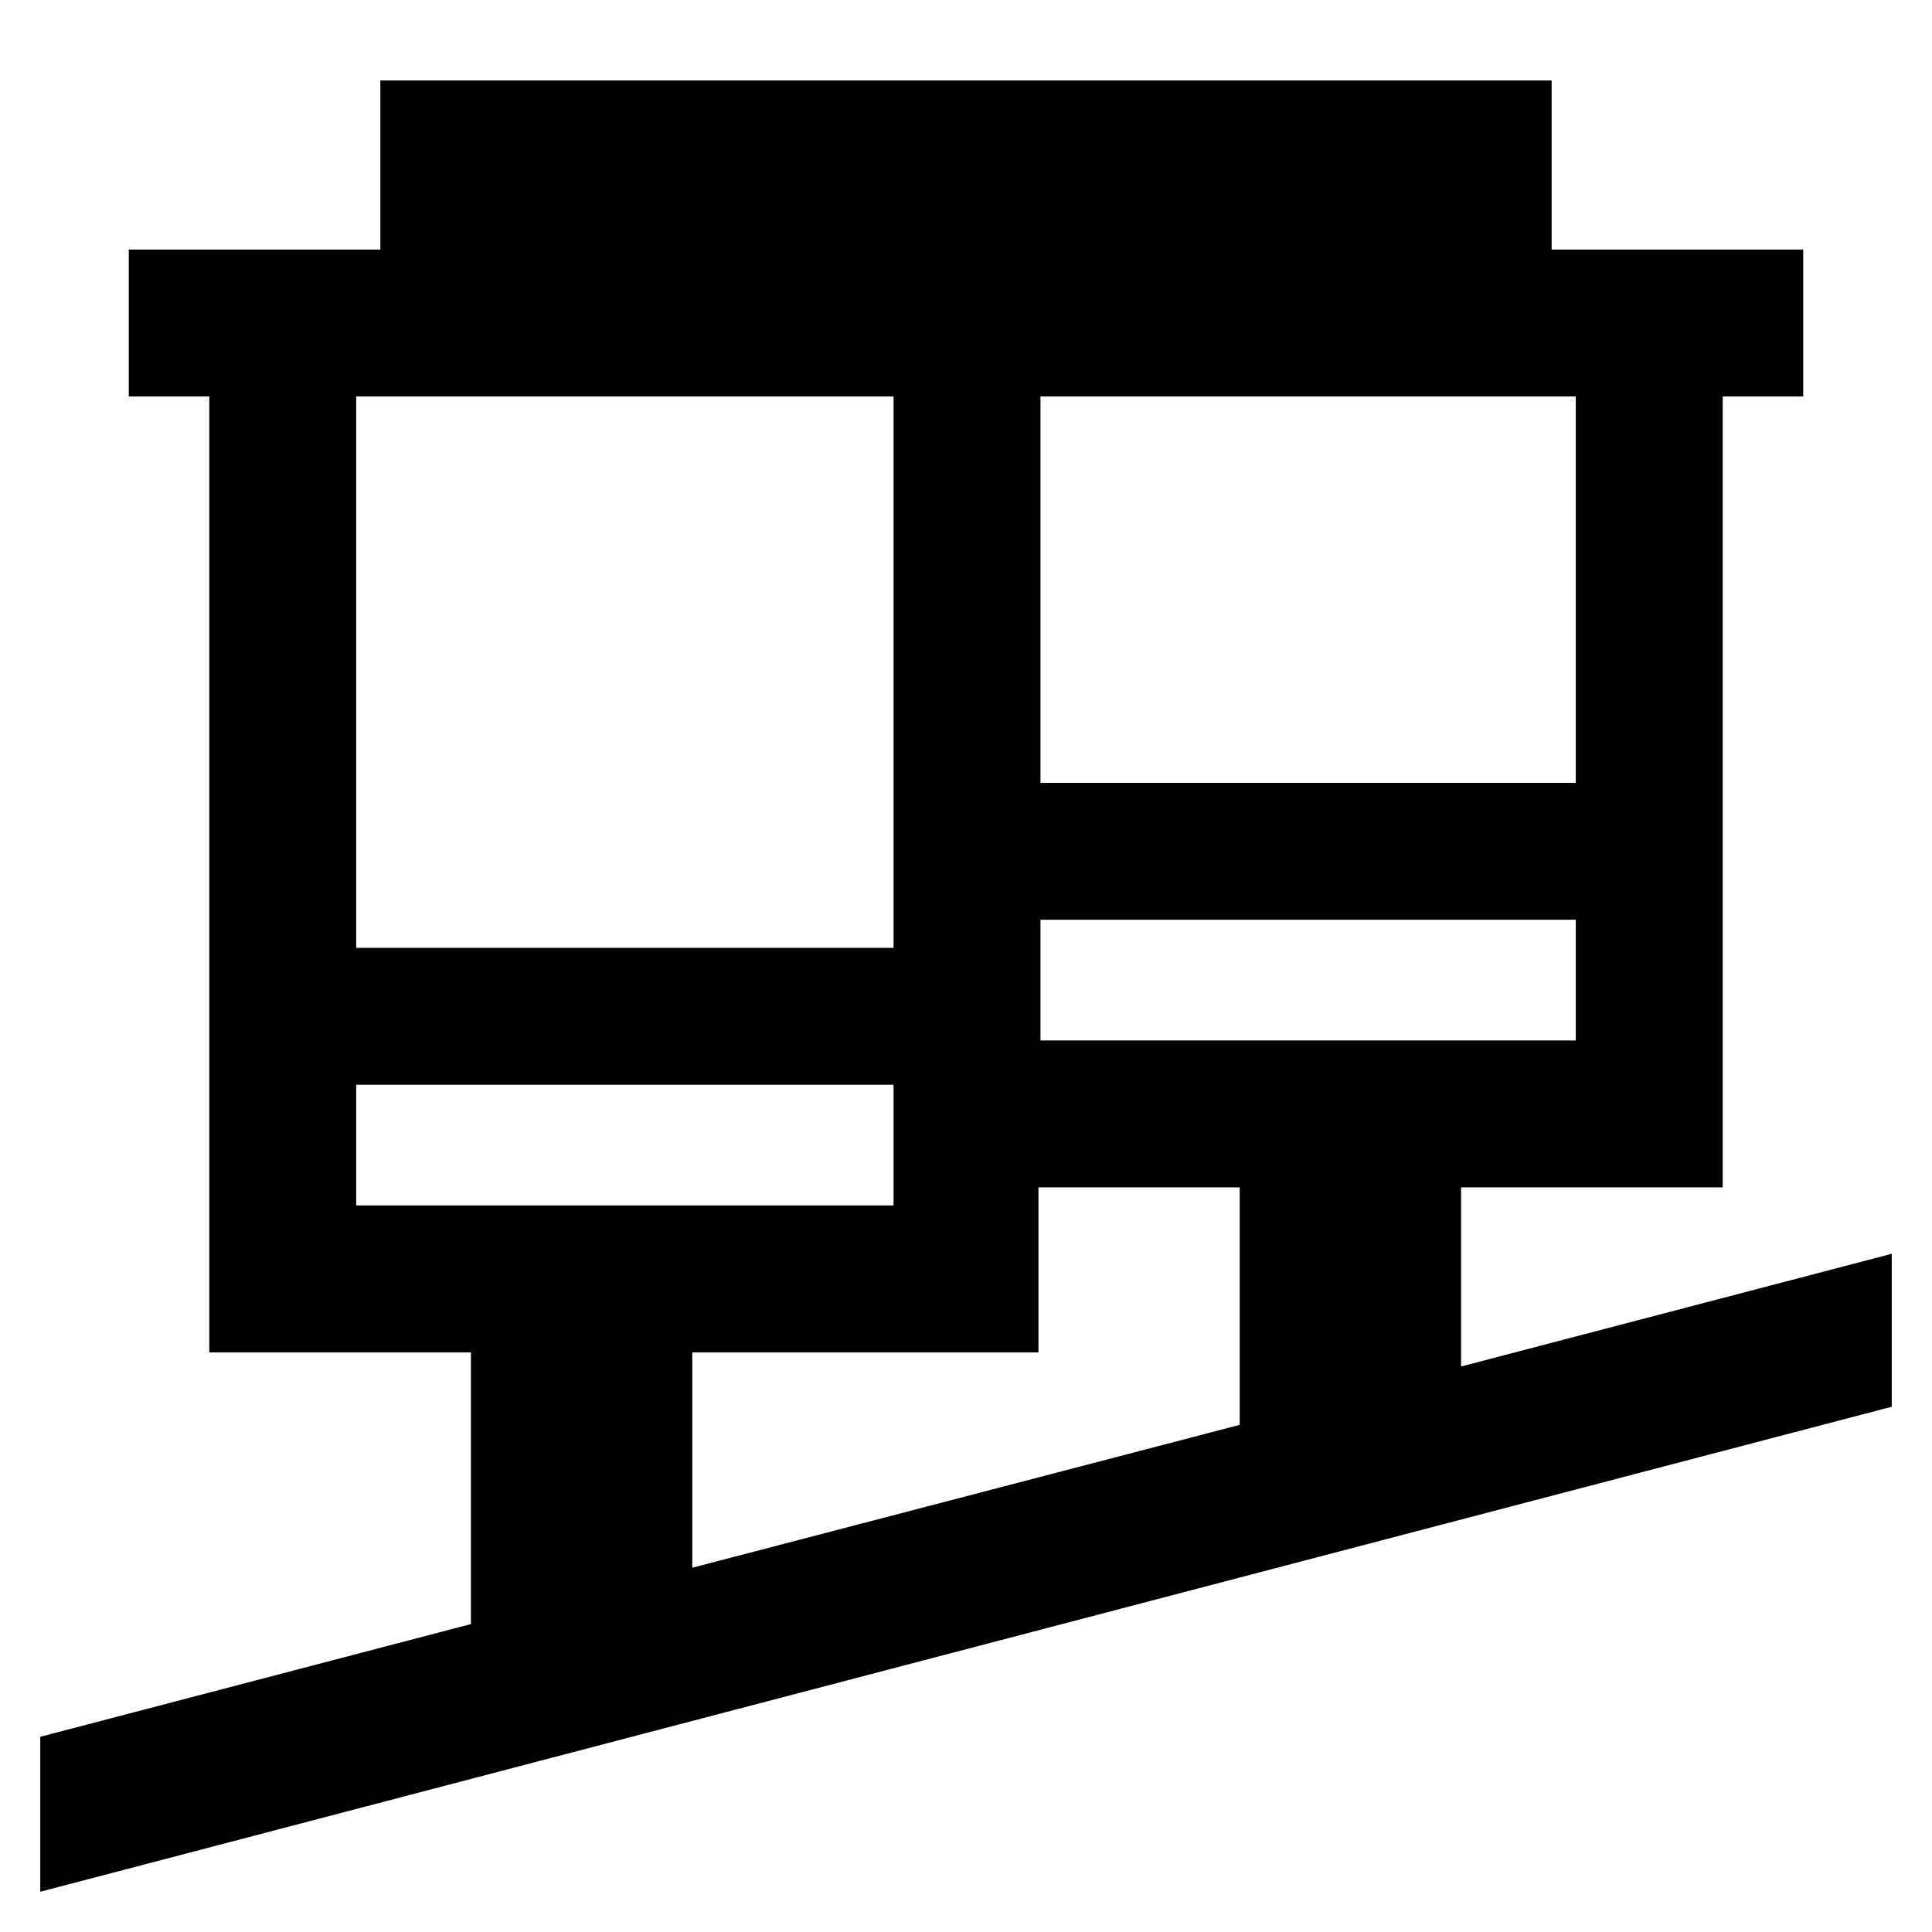 <svg xmlns="http://www.w3.org/2000/svg" height="48" viewBox="0 -960 960 960" width="48"><path d="M20-20v-77l214-56v-135H104v-475H64v-73h125v-84h582v84h125v73h-40v393H726v89l214-56v76L20-20Zm324-161 272-71v-118H516v82H344v107ZM177-361h267v-60H177v60Zm340-82h266v-60H517v60Zm-340-46h267v-274H177v274Zm340-82h266v-192H517v192Zm-73 210v-60 60Zm73-82v-60 60Z"/></svg>